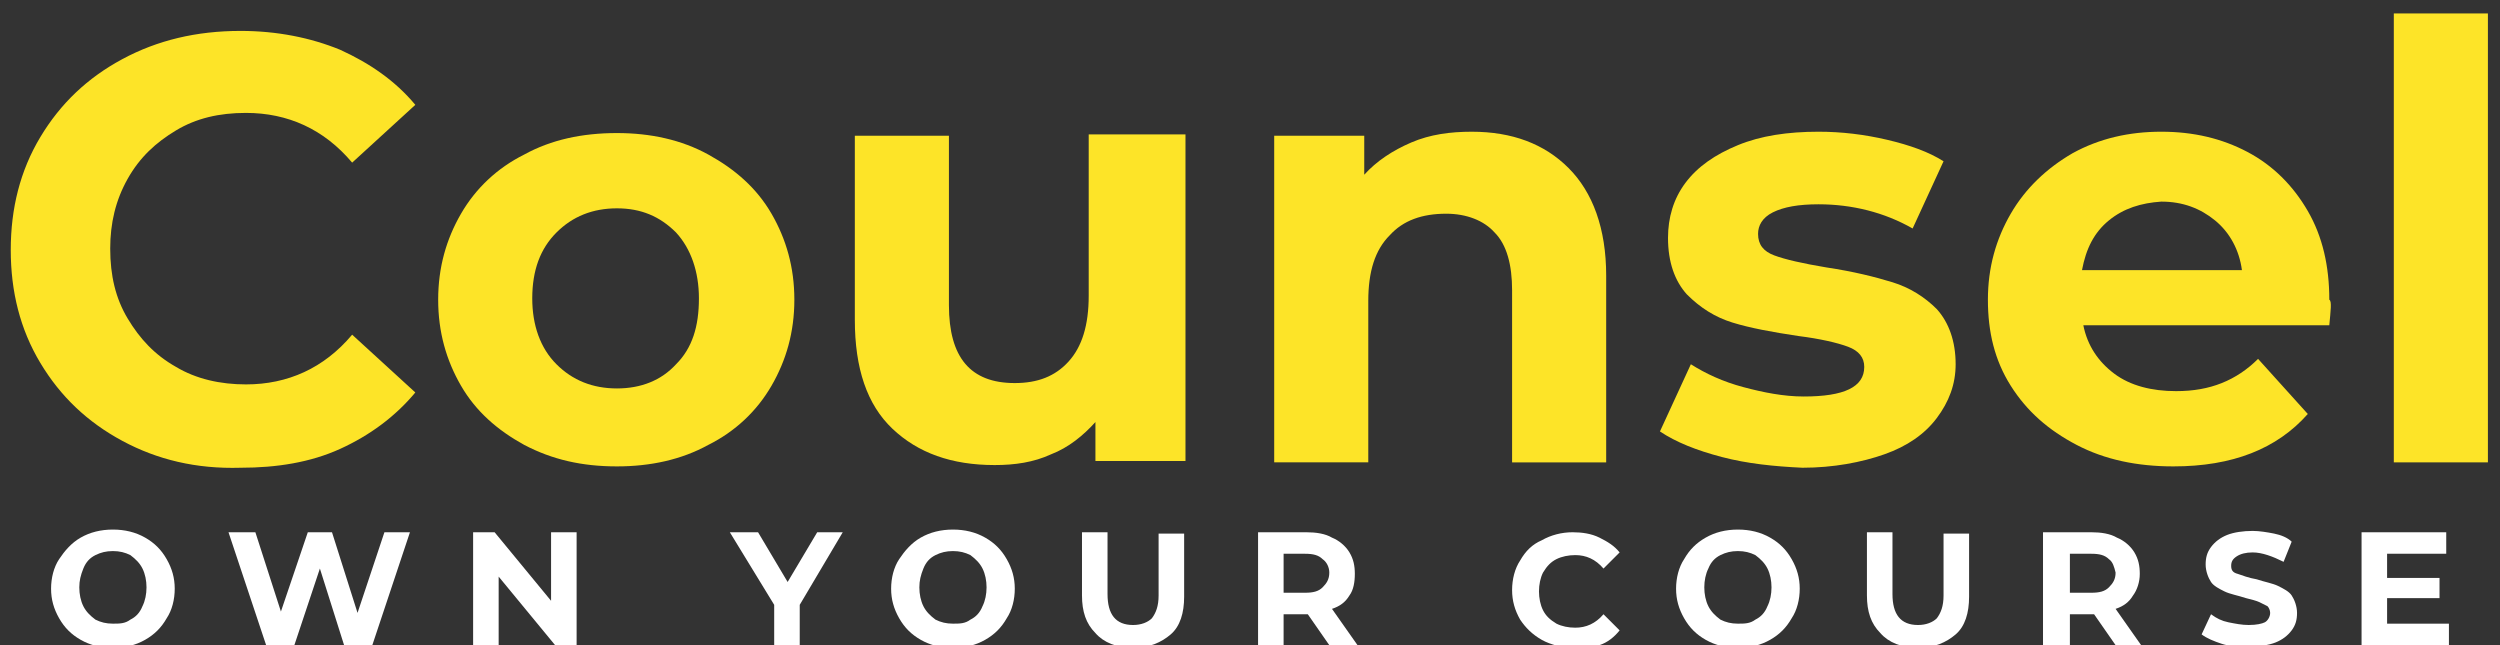 <?xml version="1.0" encoding="utf-8"?>
<!-- Generator: Adobe Illustrator 22.1.0, SVG Export Plug-In . SVG Version: 6.00 Build 0)  -->
<svg version="1.1" id="Слой_1" xmlns="http://www.w3.org/2000/svg" xmlns:xlink="http://www.w3.org/1999/xlink" x="0px" y="0px"
	 viewBox="0 0 186 48" style="enable-background:new 0 0 186 48;" xml:space="preserve">
<rect x="0" y="0" width="186" height="48" fill="#333333" stroke="none"/>
<style type="text/css">
	.st0{enable-background:new    ;}
	.st1{fill:#FDE428;}
	.st2{fill:#FFFFFF;}
</style>
<g class="st0">
	<path class="st1" d="M9.1,32.8C6.5,31.4,4.5,29.5,3,27s-2.2-5.3-2.2-8.4c0-3.1,0.7-5.9,2.2-8.4s3.5-4.4,6.1-5.8
		c2.6-1.4,5.5-2.1,8.8-2.1c2.7,0,5.2,0.5,7.4,1.4c2.2,1,4.1,2.3,5.6,4.1l-4.7,4.3c-2.1-2.5-4.8-3.7-7.9-3.7c-2,0-3.7,0.4-5.2,1.3
		c-1.5,0.9-2.7,2-3.6,3.6s-1.3,3.3-1.3,5.2c0,2,0.4,3.7,1.3,5.2c0.9,1.5,2,2.7,3.6,3.6c1.5,0.9,3.3,1.3,5.2,1.3
		c3.1,0,5.8-1.2,7.9-3.7l4.7,4.3c-1.5,1.8-3.4,3.2-5.6,4.2c-2.2,1-4.7,1.4-7.4,1.4C14.6,34.9,11.7,34.2,9.1,32.8z"/>
	<path class="st1" d="M39,33.1c-2-1.1-3.6-2.5-4.7-4.4c-1.1-1.9-1.7-4-1.7-6.4c0-2.4,0.6-4.5,1.7-6.4c1.1-1.9,2.7-3.4,4.7-4.4
		c2-1.1,4.3-1.6,6.9-1.6c2.5,0,4.8,0.5,6.8,1.6c2,1.1,3.6,2.5,4.7,4.4c1.1,1.9,1.7,4,1.7,6.4c0,2.4-0.6,4.5-1.7,6.4
		c-1.1,1.9-2.7,3.4-4.7,4.4c-2,1.1-4.3,1.6-6.8,1.6C43.3,34.7,41.1,34.2,39,33.1z M50.3,27.1c1.2-1.2,1.7-2.8,1.7-4.9
		c0-2-0.6-3.7-1.7-4.9c-1.2-1.2-2.6-1.8-4.4-1.8s-3.3,0.6-4.5,1.8s-1.8,2.8-1.8,4.9c0,2,0.6,3.7,1.8,4.9s2.7,1.8,4.5,1.8
		S49.2,28.3,50.3,27.1z"/>
	<path class="st1" d="M88.2,10.1v24.2h-6.7v-2.9c-0.9,1-2,1.9-3.3,2.4c-1.3,0.6-2.7,0.8-4.2,0.8c-3.2,0-5.7-0.9-7.6-2.7
		c-1.9-1.8-2.8-4.5-2.8-8.1V10.1h7v12.6c0,3.9,1.6,5.8,4.9,5.8c1.7,0,3-0.5,4-1.6c1-1.1,1.5-2.7,1.5-4.9v-12H88.2z"/>
	<path class="st1" d="M116.7,12.5c1.8,1.8,2.8,4.5,2.8,8v13.9h-7V21.6c0-1.9-0.4-3.4-1.3-4.3c-0.8-0.9-2.1-1.4-3.6-1.4
		c-1.8,0-3.2,0.5-4.2,1.6c-1.1,1.1-1.6,2.7-1.6,4.9v12h-7V10.1h6.7V13c0.9-1,2.1-1.8,3.5-2.4c1.4-0.6,2.9-0.8,4.5-0.8
		C112.5,9.8,114.9,10.7,116.7,12.5z"/>
	<path class="st1" d="M128.1,34c-1.9-0.5-3.4-1.1-4.6-1.9l2.3-5c1.1,0.7,2.4,1.3,3.9,1.7c1.5,0.4,3,0.7,4.5,0.7c3,0,4.5-0.7,4.5-2.2
		c0-0.7-0.4-1.2-1.2-1.5c-0.8-0.3-2.1-0.6-3.7-0.8c-2-0.3-3.6-0.6-4.9-1c-1.3-0.4-2.4-1.1-3.4-2.1c-0.9-1-1.4-2.4-1.4-4.2
		c0-1.5,0.4-2.9,1.3-4.1c0.9-1.2,2.2-2.1,3.9-2.8c1.7-0.7,3.7-1,6-1c1.7,0,3.4,0.2,5.1,0.6c1.7,0.4,3.1,0.9,4.2,1.6l-2.3,5
		c-2.1-1.2-4.5-1.8-7-1.8c-1.5,0-2.6,0.2-3.4,0.6c-0.8,0.4-1.1,1-1.1,1.6c0,0.8,0.4,1.3,1.2,1.6c0.8,0.3,2.1,0.6,3.9,0.9
		c2,0.3,3.6,0.7,4.9,1.1c1.3,0.4,2.4,1.1,3.3,2c0.9,1,1.4,2.4,1.4,4.1c0,1.5-0.5,2.8-1.4,4s-2.2,2.1-3.9,2.7c-1.7,0.6-3.8,1-6.1,1
		C132,34.7,130,34.5,128.1,34z"/>
	<path class="st1" d="M173.3,24.2H155c0.3,1.5,1.1,2.7,2.3,3.6c1.2,0.9,2.8,1.3,4.6,1.3c1.3,0,2.4-0.2,3.4-0.6c1-0.4,1.9-1,2.7-1.8
		l3.7,4.1c-2.3,2.6-5.6,3.9-10,3.9c-2.7,0-5.1-0.5-7.2-1.6c-2.1-1.1-3.7-2.5-4.9-4.4s-1.7-4-1.7-6.4c0-2.4,0.6-4.5,1.7-6.4
		c1.1-1.9,2.7-3.4,4.6-4.5c2-1.1,4.2-1.6,6.6-1.6c2.4,0,4.5,0.5,6.4,1.5c1.9,1,3.4,2.5,4.5,4.4c1.1,1.9,1.6,4.1,1.6,6.6
		C173.5,22.4,173.4,23.1,173.3,24.2z M156.9,16.4c-1.1,0.9-1.7,2.1-2,3.7h11.9c-0.2-1.5-0.9-2.8-2-3.7c-1.1-0.9-2.4-1.4-4-1.4
		C159.3,15.1,158,15.5,156.9,16.4z"/>
	<path class="st1" d="M178.1,1h7v33.4h-7V1z"/>
</g>
<g class="st0">
	<path class="st2" d="M6,47.6c-0.7-0.4-1.2-0.9-1.6-1.6c-0.4-0.7-0.6-1.4-0.6-2.2c0-0.8,0.2-1.6,0.6-2.2S5.3,40.4,6,40
		c0.7-0.4,1.5-0.6,2.4-0.6s1.7,0.2,2.4,0.6c0.7,0.4,1.2,0.9,1.6,1.6c0.4,0.7,0.6,1.4,0.6,2.2c0,0.8-0.2,1.6-0.6,2.2
		c-0.4,0.7-0.9,1.2-1.6,1.6s-1.5,0.6-2.4,0.6S6.7,48,6,47.6z M9.7,46.1c0.4-0.2,0.7-0.5,0.9-1c0.2-0.4,0.3-0.9,0.3-1.4
		c0-0.5-0.1-1-0.3-1.4s-0.5-0.7-0.9-1c-0.4-0.2-0.8-0.3-1.3-0.3s-0.9,0.1-1.3,0.3c-0.4,0.2-0.7,0.5-0.9,1s-0.3,0.9-0.3,1.4
		c0,0.5,0.1,1,0.3,1.4c0.2,0.4,0.5,0.7,0.9,1c0.4,0.2,0.8,0.3,1.3,0.3S9.3,46.4,9.7,46.1z"/>
	<path class="st2" d="M30.5,39.6L27.7,48h-2.1l-1.8-5.7L21.9,48h-2.1L17,39.6h2l1.9,5.9l2-5.9h1.8l1.9,6l2-6H30.5z"/>
	<path class="st2" d="M42.9,39.6V48h-1.6l-4.2-5.1V48h-1.9v-8.4h1.6l4.2,5.1v-5.1H42.9z"/>
	<path class="st2" d="M59.5,45v3h-1.9v-3l-3.3-5.4h2.1l2.2,3.7l2.2-3.7h1.9L59.5,45z"/>
	<path class="st2" d="M68.5,47.6c-0.7-0.4-1.2-0.9-1.6-1.6c-0.4-0.7-0.6-1.4-0.6-2.2c0-0.8,0.2-1.6,0.6-2.2s0.9-1.2,1.6-1.6
		c0.7-0.4,1.5-0.6,2.4-0.6s1.7,0.2,2.4,0.6c0.7,0.4,1.2,0.9,1.6,1.6c0.4,0.7,0.6,1.4,0.6,2.2c0,0.8-0.2,1.6-0.6,2.2
		c-0.4,0.7-0.9,1.2-1.6,1.6s-1.5,0.6-2.4,0.6S69.2,48,68.5,47.6z M72.2,46.1c0.4-0.2,0.7-0.5,0.9-1c0.2-0.4,0.3-0.9,0.3-1.4
		c0-0.5-0.1-1-0.3-1.4s-0.5-0.7-0.9-1c-0.4-0.2-0.8-0.3-1.3-0.3s-0.9,0.1-1.3,0.3c-0.4,0.2-0.7,0.5-0.9,1s-0.3,0.9-0.3,1.4
		c0,0.5,0.1,1,0.3,1.4c0.2,0.4,0.5,0.7,0.9,1c0.4,0.2,0.8,0.3,1.3,0.3S71.8,46.4,72.2,46.1z"/>
	<path class="st2" d="M81.5,47.1c-0.7-0.7-1-1.6-1-2.8v-4.7h1.9v4.6c0,1.5,0.6,2.3,1.9,2.3c0.6,0,1.1-0.2,1.4-0.5
		c0.3-0.4,0.5-0.9,0.5-1.7v-4.6h1.9v4.7c0,1.2-0.3,2.2-1,2.8s-1.6,1-2.8,1S82.1,47.8,81.5,47.1z"/>
	<path class="st2" d="M98.9,48l-1.6-2.3h-0.1h-1.7V48h-1.9v-8.4h3.6c0.7,0,1.4,0.1,1.9,0.4c0.5,0.2,1,0.6,1.3,1.1s0.4,1,0.4,1.6
		s-0.1,1.2-0.4,1.6c-0.3,0.5-0.7,0.8-1.3,1L101,48H98.9z M98.4,41.6c-0.3-0.3-0.7-0.4-1.3-0.4h-1.6v2.9h1.6c0.6,0,1-0.1,1.3-0.4
		c0.3-0.3,0.5-0.6,0.5-1.1C98.9,42.2,98.7,41.8,98.4,41.6z"/>
	<path class="st2" d="M114.7,47.6c-0.7-0.4-1.2-0.9-1.6-1.5c-0.4-0.7-0.6-1.4-0.6-2.2s0.2-1.6,0.6-2.2c0.4-0.7,0.9-1.2,1.6-1.5
		c0.7-0.4,1.5-0.6,2.3-0.6c0.7,0,1.4,0.1,2,0.4s1.1,0.6,1.5,1.1l-1.2,1.2c-0.6-0.7-1.3-1-2.1-1c-0.5,0-1,0.1-1.4,0.3
		c-0.4,0.2-0.7,0.5-1,1c-0.2,0.4-0.3,0.9-0.3,1.4c0,0.5,0.1,1,0.3,1.4c0.2,0.4,0.5,0.7,1,1c0.4,0.2,0.9,0.3,1.4,0.3
		c0.8,0,1.5-0.3,2.1-1l1.2,1.2c-0.4,0.5-0.9,0.9-1.5,1.1c-0.6,0.3-1.3,0.4-2,0.4C116.2,48.1,115.4,48,114.7,47.6z"/>
	<path class="st2" d="M126.9,47.6c-0.7-0.4-1.2-0.9-1.6-1.6c-0.4-0.7-0.6-1.4-0.6-2.2c0-0.8,0.2-1.6,0.6-2.2
		c0.4-0.7,0.9-1.2,1.6-1.6c0.7-0.4,1.5-0.6,2.4-0.6s1.7,0.2,2.4,0.6c0.7,0.4,1.2,0.9,1.6,1.6s0.6,1.4,0.6,2.2c0,0.8-0.2,1.6-0.6,2.2
		c-0.4,0.7-0.9,1.2-1.6,1.6c-0.7,0.4-1.5,0.6-2.4,0.6S127.6,48,126.9,47.6z M130.6,46.1c0.4-0.2,0.7-0.5,0.9-1
		c0.2-0.4,0.3-0.9,0.3-1.4c0-0.5-0.1-1-0.3-1.4c-0.2-0.4-0.5-0.7-0.9-1c-0.4-0.2-0.8-0.3-1.3-0.3s-0.9,0.1-1.3,0.3
		c-0.4,0.2-0.7,0.5-0.9,1c-0.2,0.4-0.3,0.9-0.3,1.4c0,0.5,0.1,1,0.3,1.4c0.2,0.4,0.5,0.7,0.9,1c0.4,0.2,0.8,0.3,1.3,0.3
		S130.2,46.4,130.6,46.1z"/>
	<path class="st2" d="M139.9,47.1c-0.7-0.7-1-1.6-1-2.8v-4.7h1.9v4.6c0,1.5,0.6,2.3,1.9,2.3c0.6,0,1.1-0.2,1.4-0.5
		c0.3-0.4,0.5-0.9,0.5-1.7v-4.6h1.9v4.7c0,1.2-0.3,2.2-1,2.8s-1.6,1-2.8,1S140.5,47.8,139.9,47.1z"/>
	<path class="st2" d="M157.4,48l-1.6-2.3h-0.1h-1.7V48H152v-8.4h3.6c0.7,0,1.4,0.1,1.9,0.4c0.5,0.2,1,0.6,1.3,1.1s0.4,1,0.4,1.6
		s-0.2,1.2-0.5,1.6c-0.3,0.5-0.7,0.8-1.3,1l1.9,2.7H157.4z M156.9,41.6c-0.3-0.3-0.7-0.4-1.3-0.4h-1.6v2.9h1.6c0.6,0,1-0.1,1.3-0.4
		c0.3-0.3,0.5-0.6,0.5-1.1C157.3,42.2,157.2,41.8,156.9,41.6z"/>
	<path class="st2" d="M165.3,47.9c-0.6-0.2-1.1-0.4-1.5-0.7l0.7-1.5c0.4,0.3,0.8,0.5,1.3,0.6s1,0.2,1.5,0.2c0.6,0,1-0.1,1.2-0.2
		s0.4-0.4,0.4-0.7c0-0.2-0.1-0.4-0.2-0.5c-0.2-0.1-0.4-0.2-0.6-0.3c-0.2-0.1-0.6-0.2-1-0.3c-0.6-0.2-1.2-0.3-1.6-0.5
		c-0.4-0.2-0.8-0.4-1-0.7s-0.4-0.8-0.4-1.3c0-0.5,0.1-0.9,0.4-1.3c0.3-0.4,0.7-0.7,1.2-0.9c0.5-0.2,1.2-0.3,1.9-0.3
		c0.5,0,1.1,0.1,1.6,0.2s1,0.3,1.3,0.6l-0.6,1.5c-0.8-0.4-1.6-0.7-2.3-0.7c-0.5,0-0.9,0.1-1.2,0.3s-0.4,0.4-0.4,0.7
		c0,0.3,0.1,0.5,0.5,0.6c0.3,0.1,0.8,0.3,1.4,0.4c0.6,0.2,1.2,0.3,1.6,0.5c0.4,0.2,0.8,0.4,1,0.7s0.4,0.8,0.4,1.3
		c0,0.5-0.1,0.9-0.4,1.3c-0.3,0.4-0.7,0.7-1.2,0.9c-0.5,0.2-1.2,0.3-2,0.3C166.5,48.1,165.9,48.1,165.3,47.9z"/>
	<path class="st2" d="M182.2,46.4V48h-6.5v-8.4h6.3v1.6h-4.4V43h3.9v1.5h-3.9v1.9H182.2z"/>
</g>
</svg>

